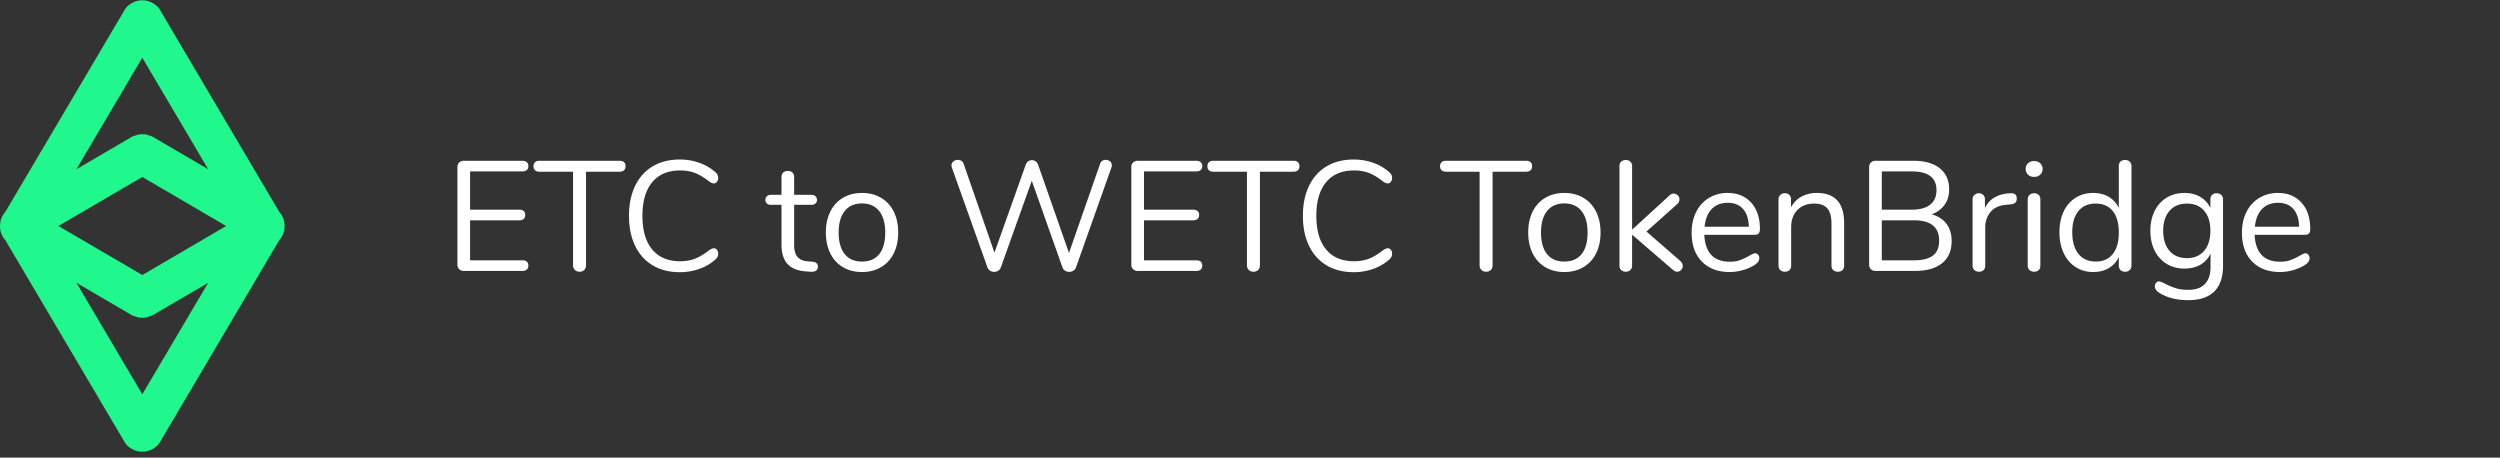 <svg xmlns="http://www.w3.org/2000/svg" width="224" height="41">
    <rect width="100%" height="100%" fill="#333333" stroke="none"/>
    <path fill="#20F88D" fill-rule="evenodd" d="M25.031 21.503L14.323 39.627c-.171.289-.426.484-.706.632l-.007.005-.012.004a1.76 1.76 0 0 1-.848.203 1.754 1.754 0 0 1-.848-.203l-.012-.004-.007-.005c-.28-.148-.535-.343-.706-.632L.469 21.503a1.805 1.805 0 0 1-.461-1.365c.017-.419.175-.825.461-1.141L11.177.873c.171-.289.426-.484.706-.632l.007-.005.012-.004a1.76 1.76 0 0 1 .848-.203 1.754 1.754 0 0 1 .848.203l.012.004.007.005c.28.148.535.343.706.632l10.708 18.124c.286.316.444.722.461 1.141.043.497-.124.993-.461 1.365zM12.75 35.329l5.904-9.993-4.999 2.923c-.105.061-.219.074-.329.112-.072.026-.139.056-.214.073a1.692 1.692 0 0 1-.362.025 1.692 1.692 0 0 1-.362-.025c-.075-.017-.142-.047-.214-.073-.11-.038-.224-.051-.329-.112l-4.999-2.923 5.904 9.993zm0-30.158l-5.904 9.993 4.999-2.923c.105-.061.219-.074.329-.112.072-.026.139-.056.214-.073.122-.024.239-.027.362-.025.123-.002.24.001.362.025.075.017.142.047.214.073.11.038.224.051.329.112l4.999 2.923-5.904-9.993zm0 10.686L5.236 20.25l7.514 4.393 7.514-4.393-7.514-4.393z"/>
    <path fill="#FFF" fill-rule="evenodd" d="M206.884 20.915c-.075.084-.196.126-.364.126h-4.508c.084 1.606.845 2.408 2.282 2.408.364 0 .677-.049.938-.147.261-.098.541-.231.84-.399.243-.14.406-.21.49-.21.103 0 .191.042.266.126a.466.466 0 0 1 .112.322c0 .234-.163.448-.49.644a4.243 4.243 0 0 1-1.064.441 4.288 4.288 0 0 1-1.092.147c-1.055 0-1.888-.312-2.499-.938-.611-.625-.917-1.488-.917-2.59 0-.7.135-1.318.406-1.855a3.038 3.038 0 0 1 1.141-1.253 3.157 3.157 0 0 1 1.673-.448c.887 0 1.591.29 2.114.868.523.579.784 1.363.784 2.352 0 .187-.037.322-.112.406zm-1.4-2.191c-.327-.368-.784-.553-1.372-.553-.597 0-1.076.187-1.435.56-.359.374-.572.901-.637 1.582h3.962c-.019-.69-.191-1.22-.518-1.589zm-9.408 8.169c-.999 0-1.829-.196-2.492-.588-.336-.186-.504-.401-.504-.644 0-.13.035-.238.105-.322a.339.339 0 0 1 .273-.126c.093 0 .261.066.504.196.327.168.649.304.966.406.317.103.695.154 1.134.154.663 0 1.162-.175 1.498-.525.336-.35.504-.861.504-1.533v-1.204a2.132 2.132 0 0 1-.903 1.008c-.406.234-.884.35-1.435.35-.597 0-1.127-.14-1.589-.42a2.838 2.838 0 0 1-1.078-1.19c-.257-.513-.385-1.106-.385-1.778 0-.672.128-1.264.385-1.778.257-.513.616-.91 1.078-1.19.462-.28.992-.42 1.589-.42.541 0 1.013.117 1.414.35.401.234.705.565.91.994v-.756c0-.168.049-.303.147-.406a.547.547 0 0 1 .413-.154c.177 0 .317.052.42.154a.548.548 0 0 1 .154.406v5.936c0 1.018-.261 1.785-.784 2.303s-1.297.777-2.324.777zm1.421-8.001c-.369-.434-.884-.651-1.547-.651-.663 0-1.183.217-1.561.651-.378.434-.567 1.029-.567 1.785 0 .766.189 1.365.567 1.799.378.434.898.651 1.561.651.653 0 1.167-.217 1.54-.651.373-.434.56-1.033.56-1.799 0-.756-.184-1.351-.553-1.785zm-7.091 5.453c-.177 0-.315-.051-.413-.154a.562.562 0 0 1-.147-.406v-.756a2.24 2.24 0 0 1-.903.994c-.396.234-.861.35-1.393.35-.597 0-1.124-.149-1.582-.448a2.953 2.953 0 0 1-1.064-1.253c-.252-.536-.378-1.159-.378-1.869 0-.7.126-1.316.378-1.848a2.877 2.877 0 0 1 1.064-1.232c.458-.289.985-.434 1.582-.434.532 0 .997.117 1.393.35.397.234.698.565.903.994v-3.752a.54.54 0 0 1 .147-.399c.098-.098.236-.147.413-.147.178 0 .318.052.42.154a.531.531 0 0 1 .154.392v8.904a.547.547 0 0 1-.154.406.564.564 0 0 1-.42.154zm-1.099-5.432c-.359-.448-.87-.672-1.533-.672-.662 0-1.178.224-1.547.672-.368.448-.553 1.078-.553 1.89 0 .831.185 1.477.553 1.939.369.462.885.693 1.547.693.663 0 1.174-.226 1.533-.679.36-.452.539-1.094.539-1.925 0-.83-.179-1.47-.539-1.918zm-7.049-3.066a.767.767 0 0 1-.546-.196.674.674 0 0 1-.21-.518.66.66 0 0 1 .21-.504.771.771 0 0 1 .546-.196c.224 0 .406.066.546.196a.66.66 0 0 1 .21.504c0 .215-.07.388-.21.518a.767.767 0 0 1-.546.196zm-2.113 2.464l-.42.042c-.626.056-1.09.278-1.393.665a2.148 2.148 0 0 0-.455 1.365v3.402c0 .187-.052.327-.154.42a.579.579 0 0 1-.407.14.586.586 0 0 1-.412-.147c-.108-.098-.161-.235-.161-.413v-5.908a.52.52 0 0 1 .168-.413.594.594 0 0 1 .405-.147c.15 0 .276.049.379.147a.528.528 0 0 1 .154.399v.784c.196-.41.473-.723.833-.938.359-.214.772-.34 1.239-.378l.196-.014c.391-.028.587.131.587.476 0 .15-.041.269-.125.357-.084.089-.229.143-.434.161zm-5.278 3.276c0 .868-.285 1.533-.854 1.995-.57.462-1.377.693-2.422.693h-3.528a.589.589 0 0 1-.427-.154.533.533 0 0 1-.161-.406v-8.75c0-.168.053-.303.161-.406a.593.593 0 0 1 .427-.154h3.374c1.017 0 1.806.224 2.366.672.56.448.84 1.083.84 1.904 0 .532-.138.99-.413 1.372-.276.383-.661.668-1.155.854.569.15 1.01.43 1.323.84.312.411.469.924.469 1.54zm-1.358-4.55c0-1.12-.747-1.68-2.24-1.68h-2.66v3.43h2.66c.737 0 1.295-.149 1.673-.448.378-.298.567-.732.567-1.302zm-2.03 2.702h-2.87v3.584h2.87c.774 0 1.346-.142 1.715-.427.368-.284.553-.73.553-1.337 0-1.213-.756-1.82-2.268-1.82zm-6.804 4.606a.581.581 0 0 1-.42-.147c-.103-.098-.154-.235-.154-.413v-3.724c0-.634-.124-1.096-.371-1.386-.248-.289-.642-.434-1.183-.434-.626 0-1.125.192-1.498.574-.374.383-.56.901-.56 1.554v3.416c0 .178-.049.315-.147.413-.098.098-.236.147-.413.147a.581.581 0 0 1-.42-.147c-.103-.098-.154-.235-.154-.413v-5.908c0-.168.051-.303.154-.406a.568.568 0 0 1 .42-.154c.168 0 .301.052.399.154a.546.546 0 0 1 .147.392v.714c.224-.42.536-.739.938-.959a2.815 2.815 0 0 1 1.372-.329c1.633 0 2.45.901 2.45 2.702v3.794c0 .178-.049.315-.147.413-.098.098-.236.147-.413.147zm-7.462-3.304h-4.508c.084 1.606.844 2.408 2.282 2.408.364 0 .676-.049.938-.147.261-.098.541-.231.84-.399.242-.14.406-.21.49-.21.102 0 .191.042.266.126a.471.471 0 0 1 .112.322c0 .234-.164.448-.49.644a4.243 4.243 0 0 1-1.064.441 4.3 4.3 0 0 1-1.092.147c-1.055 0-1.888-.312-2.499-.938-.612-.625-.917-1.488-.917-2.59 0-.7.135-1.318.406-1.855a3.03 3.03 0 0 1 1.141-1.253 3.154 3.154 0 0 1 1.673-.448c.886 0 1.591.29 2.114.868.522.579.784 1.363.784 2.352 0 .187-.038.322-.112.406-.075.084-.196.126-.364.126zm-1.036-2.317c-.327-.368-.784-.553-1.372-.553-.598 0-1.076.187-1.435.56-.36.374-.572.901-.637 1.582h3.962c-.019-.69-.192-1.22-.518-1.589zm-5.908 5.621c-.122 0-.248-.056-.378-.168l-3.654-3.15v2.758a.531.531 0 0 1-.161.413.572.572 0 0 1-.399.147.588.588 0 0 1-.413-.147c-.108-.098-.161-.235-.161-.413v-8.89c0-.177.053-.315.161-.413a.588.588 0 0 1 .413-.147c.158 0 .291.049.399.147a.533.533 0 0 1 .161.413v5.684l3.346-3.066a.522.522 0 0 1 .378-.168.5.5 0 0 1 .364.154.5.5 0 0 1 .154.364.56.56 0 0 1-.196.42l-2.758 2.464 3.024 2.632c.149.14.224.29.224.448 0 .14-.049.262-.147.364a.474.474 0 0 1-.357.154zm-8.4-.406c-.495.29-1.064.434-1.708.434-.644 0-1.211-.144-1.701-.434a2.888 2.888 0 0 1-1.134-1.239c-.266-.536-.399-1.159-.399-1.869 0-.709.133-1.332.399-1.869a2.9 2.9 0 0 1 1.134-1.239c.49-.289 1.057-.434 1.701-.434.644 0 1.213.145 1.708.434.494.29.875.703 1.141 1.239.266.537.399 1.16.399 1.869 0 .71-.133 1.333-.399 1.869a2.88 2.88 0 0 1-1.141 1.239zm-.168-5.033c-.364-.452-.878-.679-1.54-.679-.663 0-1.176.227-1.54.679-.364.453-.546 1.095-.546 1.925 0 .84.179 1.484.539 1.932.359.448.875.672 1.547.672.672 0 1.187-.221 1.547-.665.359-.443.539-1.089.539-1.939 0-.83-.182-1.472-.546-1.925zm-4.956-3.521h-3.01v8.372c0 .178-.052.32-.154.427a.552.552 0 0 1-.42.161.573.573 0 0 1-.427-.161.573.573 0 0 1-.161-.427v-8.372h-3.01c-.168 0-.299-.042-.392-.126-.094-.084-.14-.205-.14-.364 0-.158.046-.28.14-.364.093-.084.224-.126.392-.126h7.182c.168 0 .298.042.392.126.093.084.14.206.14.364 0 .159-.047.28-.14.364-.094.084-.224.126-.392.126zm-15.428 8.022c.494 0 .938-.074 1.33-.224.392-.149.826-.41 1.302-.784.158-.102.294-.154.406-.154.102 0 .191.047.266.14.074.094.112.21.112.35 0 .187-.075.35-.224.49a4.285 4.285 0 0 1-1.449.861 5.167 5.167 0 0 1-1.771.301c-.934 0-1.741-.203-2.422-.609-.682-.406-1.207-.989-1.575-1.75-.369-.76-.553-1.659-.553-2.695 0-1.026.184-1.92.553-2.681.368-.76.893-1.344 1.575-1.75.681-.406 1.488-.609 2.422-.609.625 0 1.215.101 1.771.301a4.317 4.317 0 0 1 1.449.861c.149.14.224.304.224.49a.553.553 0 0 1-.112.343c-.075.098-.164.147-.266.147-.112 0-.248-.051-.406-.154-.476-.373-.908-.634-1.295-.784a3.71 3.71 0 0 0-1.337-.224c-1.083 0-1.916.353-2.499 1.057-.584.705-.875 1.706-.875 3.003 0 1.307.291 2.313.875 3.017.583.705 1.416 1.057 2.499 1.057zm-5.418-8.022h-3.01v8.372c0 .178-.052.32-.154.427a.552.552 0 0 1-.42.161.573.573 0 0 1-.427-.161.573.573 0 0 1-.161-.427v-8.372h-3.01c-.168 0-.299-.042-.392-.126-.094-.084-.14-.205-.14-.364 0-.158.046-.28.14-.364.093-.084.224-.126.392-.126h7.182c.168 0 .298.042.392.126.093.084.14.206.14.364 0 .159-.047.28-.14.364-.094.084-.224.126-.392.126zm-8.708 7.938c.168 0 .299.04.392.119.093.08.14.199.14.357 0 .15-.047.266-.14.35-.093.084-.224.126-.392.126h-5.236a.59.59 0 0 1-.427-.154.536.536 0 0 1-.161-.406v-8.75c0-.168.054-.303.161-.406a.595.595 0 0 1 .427-.154h5.236c.168 0 .299.042.392.126.093.084.14.201.14.35 0 .15-.047.266-.14.35-.093.084-.224.126-.392.126h-4.69v3.43h4.41c.168 0 .299.042.392.126.093.084.14.201.14.35 0 .15-.047.266-.14.35-.093.084-.224.126-.392.126h-4.41v3.584h4.69zm-10.78.63a.57.57 0 0 1-.238.301.698.698 0 0 1-.378.105.673.673 0 0 1-.364-.105.57.57 0 0 1-.238-.301l-2.744-7.756-2.772 7.756a.57.57 0 0 1-.238.301.673.673 0 0 1-.364.105.673.673 0 0 1-.364-.105.57.57 0 0 1-.238-.301l-3.178-8.918a.594.594 0 0 1-.042-.21c0-.149.058-.27.175-.364a.624.624 0 0 1 .714-.049.47.47 0 0 1 .203.273l2.758 7.952 2.8-7.868a.593.593 0 0 1 .224-.315.586.586 0 0 1 .336-.105c.121 0 .233.038.336.112a.632.632 0 0 1 .224.322l2.758 7.882 2.786-7.98a.482.482 0 0 1 .196-.273.558.558 0 0 1 .308-.091c.149 0 .278.045.385.133a.441.441 0 0 1 .161.357c0 .066-.014.14-.042.224l-3.164 8.918zm-17.472-.014c-.495.29-1.064.434-1.708.434-.644 0-1.211-.144-1.701-.434a2.888 2.888 0 0 1-1.134-1.239c-.266-.536-.399-1.159-.399-1.869 0-.709.133-1.332.399-1.869a2.9 2.9 0 0 1 1.134-1.239c.49-.289 1.057-.434 1.701-.434.644 0 1.213.145 1.708.434.495.29.875.703 1.141 1.239.266.537.399 1.16.399 1.869 0 .71-.133 1.333-.399 1.869-.266.537-.646.95-1.141 1.239zm-.168-5.033c-.364-.452-.877-.679-1.54-.679s-1.176.227-1.54.679c-.364.453-.546 1.095-.546 1.925 0 .84.18 1.484.539 1.932.359.448.875.672 1.547.672.672 0 1.188-.221 1.547-.665.359-.443.539-1.089.539-1.939 0-.83-.182-1.472-.546-1.925zm-7.301 4.13c.21.229.525.357.945.385l.378.028c.327.028.49.178.49.448 0 .159-.058.278-.175.357-.117.08-.292.11-.525.091l-.378-.028c-.747-.056-1.297-.28-1.652-.672s-.532-.984-.532-1.778v-3.514h-.938c-.159 0-.282-.039-.371-.119a.4.4 0 0 1-.133-.315.44.44 0 0 1 .133-.336.518.518 0 0 1 .371-.126h.938v-1.582c0-.177.051-.315.154-.413a.584.584 0 0 1 .42-.147c.168 0 .303.049.406.147.103.098.154.236.154.413v1.582h1.554c.149 0 .268.042.357.126a.44.44 0 0 1 .133.336.4.4 0 0 1-.133.315.514.514 0 0 1-.357.119h-1.554v3.57c0 .514.105.885.315 1.113zm-10.535.371c.495 0 .938-.074 1.33-.224.392-.149.826-.41 1.302-.784.159-.102.294-.154.406-.154.103 0 .192.047.266.14.075.094.112.21.112.35a.65.65 0 0 1-.224.49c-.41.374-.893.661-1.449.861a5.16 5.16 0 0 1-1.771.301c-.933 0-1.74-.203-2.422-.609-.681-.406-1.206-.989-1.575-1.75-.368-.76-.553-1.659-.553-2.695 0-1.026.185-1.92.553-2.681.369-.76.894-1.344 1.575-1.75.682-.406 1.489-.609 2.422-.609.626 0 1.216.101 1.771.301a4.298 4.298 0 0 1 1.449.861.65.65 0 0 1 .224.49.547.547 0 0 1-.112.343c-.074.098-.163.147-.266.147-.112 0-.247-.051-.406-.154-.476-.373-.907-.634-1.295-.784a3.706 3.706 0 0 0-1.337-.224c-1.082 0-1.915.353-2.499 1.057-.583.705-.875 1.706-.875 3.003 0 1.307.292 2.313.875 3.017.584.705 1.417 1.057 2.499 1.057zm-5.418-8.022h-3.01v8.372c0 .178-.051.32-.154.427a.55.55 0 0 1-.42.161.576.576 0 0 1-.427-.161.577.577 0 0 1-.161-.427v-8.372h-3.01c-.168 0-.298-.042-.392-.126-.093-.084-.14-.205-.14-.364 0-.158.047-.28.14-.364.094-.084.224-.126.392-.126h7.182c.168 0 .299.042.392.126.094.084.14.206.14.364 0 .159-.046.28-.14.364-.093.084-.224.126-.392.126zm-8.707 7.938c.168 0 .298.04.392.119.093.08.14.199.14.357 0 .15-.047.266-.14.35-.094.084-.224.126-.392.126h-5.236a.589.589 0 0 1-.427-.154.533.533 0 0 1-.161-.406v-8.75c0-.168.053-.303.161-.406a.593.593 0 0 1 .427-.154h5.236c.168 0 .298.042.392.126.093.084.14.201.14.35 0 .15-.047.266-.14.35-.094.084-.224.126-.392.126h-4.69v3.43h4.41c.168 0 .298.042.392.126.093.084.14.201.14.35 0 .15-.047.266-.14.35-.094.084-.224.126-.392.126h-4.41v3.584h4.69zm135.448-6.006c.168 0 .304.049.406.147.103.098.154.236.154.413v5.908c0 .187-.051.327-.154.42a.576.576 0 0 1-.406.14.59.59 0 0 1-.413-.147.531.531 0 0 1-.161-.413v-5.908c0-.177.054-.315.161-.413a.59.59 0 0 1 .413-.147z"/>
</svg>
